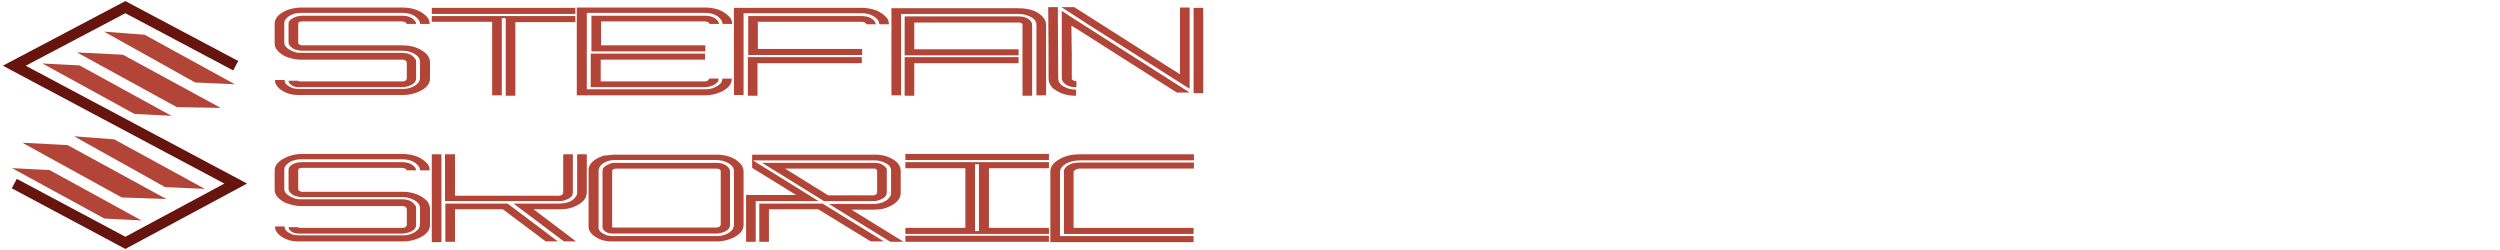 <?xml version="1.0" encoding="utf-8"?>
<!-- Generator: Adobe Illustrator 23.0.2, SVG Export Plug-In . SVG Version: 6.00 Build 0)  -->
<svg version="1.1" id="Layer_1" xmlns="http://www.w3.org/2000/svg" xmlns:xlink="http://www.w3.org/1999/xlink" x="0px" y="0px"
	 viewBox="0 0 700 70" style="enable-background:new 0 0 700 70;" xml:space="preserve">
<style type="text/css">
	.st0{fill:none;}
	.st1{enable-background:new    ;}
	.st2{fill:#B24537;}
	.st3{fill:none;stroke:#66140E;stroke-width:3;stroke-miterlimit:10;}
	.st4{fill:none;stroke:#B24537;stroke-width:2;stroke-miterlimit:10;}
	.st5{fill:none;stroke:#B24537;stroke-width:3;stroke-miterlimit:10;}
</style>
<g>
	<rect x="77" y="2" class="st0" width="538" height="68"/>
	<g class="st1">
		<path class="st2" d="M84.6,2.1h27.9c3.3,0,5.7,1,7.3,2.9c0.4,0.6,0.5,1.2,0.5,1.7l-0.1,0h-2.5c-0.1,0-0.1-0.3-0.3-0.9
			c-1-1.5-2.6-2.2-4.9-2.2h-28c-2.1,0-3.6,0.6-4.6,1.9c-0.2,0.3-0.3,0.6-0.3,0.9v5.5c0,1.1,1,2,3,2.7c0.4,0.1,0.8,0.2,1.3,0.2
			c2.2,0,3.9,0,4.9,0h23.7c1.7,0,2.9,0.5,3.7,1.6c0.2,0.2,0.3,0.5,0.3,0.9V22c0,1.1-1,1.9-2.9,2.3c-0.3,0-0.5,0.1-0.7,0.1H83.7
			c-1.3,0-2.2-0.4-2.8-1.3c-0.1-0.2-0.1-0.3-0.1-0.4v0c0,0,0.1-0.1,0.1-0.1h2.5c0.2,0.1,0.3,0.2,0.3,0.2h29c0.7,0,1.1-0.3,1.2-0.8
			v-4.5c-0.1-0.5-0.5-0.8-1.2-0.8H89.1c-1.3,0-3,0-5.3,0c-1.4-0.1-2.8-0.4-4.1-1c-1.8-1-2.8-2.2-2.8-3.5V6.6c0-1.6,1.3-2.9,3.8-3.9
			C82,2.3,83.3,2.1,84.6,2.1z M84.6,4.4h27.9c1.9,0,3.2,0.6,3.9,1.8c0.1,0.2,0.1,0.4,0.1,0.5l-0.1,0h-2.5c0,0-0.1-0.1-0.3-0.4
			c-0.3-0.2-0.7-0.3-1.1-0.3H84.7c-0.8,0-1.2,0.2-1.2,0.6V12c0,0.3,0.3,0.5,0.9,0.7c1.7,0,3.1,0,4,0h24.3c2.9,0,5.2,0.9,6.9,2.6
			c0.5,0.7,0.8,1.4,0.8,2.1V22c0,1.5-1.1,2.8-3.2,3.7c-1.4,0.6-2.8,0.9-4.3,0.9H83.5c-2.1,0-3.9-0.6-5.4-1.9
			c-0.7-0.7-1.1-1.4-1.1-2.1v-0.1c0,0,0.1-0.1,0.1-0.1h2.5c0.1,0,0.1,0,0.1,0.1v0.1c0,0.8,0.8,1.5,2.3,2.1c0.6,0.1,1.1,0.2,1.5,0.2
			h29.3c1.8,0,3.3-0.6,4.4-1.8c0.2-0.5,0.4-0.9,0.4-1.2v-4.6c0-1.2-1-2.2-2.9-2.8c-0.6-0.2-1.3-0.3-2.1-0.3H88.8c-1.2,0-2.7,0-4.6,0
			c-1.2-0.2-2-0.4-2.4-0.8c-0.7-0.5-1-1-1-1.4V6.6c0-0.8,0.8-1.5,2.4-2C83.7,4.5,84.2,4.4,84.6,4.4z"/>
		<path class="st2" d="M121,2.2h40c0.1,0,0.1,0,0.1,0.1v1.5c0,0,0,0.1-0.1,0.1h-40c-0.1,0-0.1,0-0.1-0.1V2.3
			C121,2.2,121,2.2,121,2.2z M121,4.5h40c0.1,0,0.1,0,0.1,0.1v1.5c0,0,0,0.1-0.1,0.1h-16.7v20.5c0,0,0,0.1-0.1,0.1h-2.5
			c-0.1,0-0.1,0-0.1-0.1V5.1h-1.1v21.5c0,0,0,0.1-0.1,0.1h-2.5c-0.1,0-0.1,0-0.1-0.1V6.1H121c-0.1,0-0.1,0-0.1-0.1V4.6
			C121,4.5,121,4.5,121,4.5z"/>
		<path class="st2" d="M161.8,2.1h35.4c3.3,0,5.7,1,7.3,2.9c0.4,0.6,0.5,1.2,0.5,1.7l-0.1,0h-2.5c-0.1,0-0.1-0.3-0.3-0.9
			c-1-1.5-2.6-2.2-4.9-2.2h-32.9V25h33.2c1.8,0,3.3-0.6,4.4-1.8c0.2-0.3,0.3-0.7,0.4-1.2h2.5c0.1,0,0.1,0,0.1,0.1
			c0,1.5-1.1,2.8-3.2,3.7c-1.4,0.6-2.8,0.9-4.3,0.9h-35.8c-0.1,0-0.1,0-0.1-0.1V2.2C161.7,2.1,161.7,2.1,161.8,2.1z M165.6,4.4h31.7
			c1.9,0,3.2,0.6,3.9,1.8c0.1,0.2,0.1,0.4,0.1,0.5l-0.1,0h-2.5c0,0-0.1-0.1-0.3-0.4c-0.3-0.2-0.7-0.3-1.1-0.3h-29v6.7h29.1
			c0.1,0,0.1,0,0.1,0.1v1.5c0,0,0,0.1-0.1,0.1h-31.7c-0.1,0-0.1,0-0.1-0.1V4.5C165.5,4.4,165.5,4.4,165.6,4.4z M165.6,15h31.7
			c0.1,0,0.1,0,0.1,0.1v1.5c0,0,0,0.1-0.1,0.1h-29.1v6.1h29.2c0.6,0,1-0.3,1.2-0.8h2.5c0.1,0,0.1,0,0.1,0.1c0,0.9-0.8,1.6-2.4,2.1
			c-0.5,0.1-0.9,0.2-1.3,0.2h-32c-0.1,0-0.1,0-0.1-0.1v-9.2C165.5,15.1,165.5,15,165.6,15z"/>
		<path class="st2" d="M205.7,2.2h35.4c3.3,0,5.7,1,7.3,2.9c0.4,0.6,0.5,1.2,0.5,1.7l-0.1,0h-2.5c-0.1,0-0.1-0.3-0.3-0.9
			c-1-1.5-2.6-2.2-4.9-2.2h-32.9v22.8c0,0,0,0.1-0.1,0.1h-2.5c-0.1,0-0.1,0-0.1-0.1V2.3C205.6,2.2,205.7,2.2,205.7,2.2z M209.5,4.5
			h31.7c1.9,0,3.2,0.6,3.9,1.8c0.1,0.2,0.1,0.4,0.1,0.5l-0.1,0h-2.5c0,0-0.1-0.1-0.3-0.4c-0.3-0.2-0.7-0.3-1.1-0.3h-29v7.6h29.1
			c0.1,0,0.1,0,0.1,0.1v1.5c0,0,0,0.1-0.1,0.1h-31.7c-0.1,0-0.1,0-0.1-0.1V4.6C209.4,4.5,209.4,4.5,209.5,4.5z M209.5,16h31.7
			c0.1,0,0.1,0,0.1,0.1v1.5c0,0,0,0.1-0.1,0.1h-29.1v9c0,0,0,0.1-0.1,0.1h-2.5c-0.1,0-0.1,0-0.1-0.1V16C209.4,16,209.4,16,209.5,16z
			"/>
		<path class="st2" d="M249.6,2.3H285c3.6,0,6.1,1,7.5,3.1c0.2,0.5,0.4,1,0.4,1.4v19.8c0,0,0,0.1-0.1,0.1h-2.5c-0.1,0-0.1,0-0.1-0.1
			V6.9c0-1.3-1.1-2.2-3.3-2.8c-0.5-0.1-1.1-0.2-1.6-0.2h-33v22.7c0,0,0,0.1-0.1,0.1h-2.5c-0.1,0-0.1,0-0.1-0.1V2.3
			C249.6,2.3,249.6,2.3,249.6,2.3z M253.4,4.6h31.7c1.8,0,3,0.5,3.7,1.6c0.1,0.2,0.2,0.5,0.2,0.8v19.7c0,0,0,0.1-0.1,0.1h-2.5
			c-0.1,0-0.1,0-0.1-0.1V6.9c0-0.3-0.3-0.5-0.9-0.6H256v7.5h29.1c0.1,0,0.1,0,0.1,0.1v1.5c0,0,0,0.1-0.1,0.1h-31.7
			c-0.1,0-0.1,0-0.1-0.1V4.6C253.3,4.6,253.4,4.6,253.4,4.6z M253.4,16h31.7c0.1,0,0.1,0,0.1,0.1v1.5c0,0,0,0.1-0.1,0.1H256v9
			c0,0,0,0.1-0.1,0.1h-2.5c-0.1,0-0.1,0-0.1-0.1V16C253.3,16,253.4,16,253.4,16z"/>
		<path class="st2" d="M293.6,2h2.5c0.1,0,0.1,0,0.1,0.1c0,8.1,0.1,14.7,0.1,19.9c0,1.3,1.1,2.3,3.2,2.9c0.5,0.1,1,0.2,1.6,0.2h0.1
			c0.1,0,0.1,0,0.1,0.1v1.5c0,0,0,0.1-0.1,0.1h-0.3c-2.3,0-4.3-0.7-6.1-2.1c-0.8-0.8-1.2-1.7-1.2-2.7c0-5,0-11.6-0.1-19.9L293.6,2z
			 M297.2,2h3.6c19.7,12.5,29.5,18.8,29.6,18.8V2.2c0,0,0-0.1,0.1-0.1h2.5c0.1,0,0.1,0,0.1,0.1v22.6H333c-0.2-0.1-9.8-6.2-28.7-18.2
			C300.2,3.9,297.8,2.4,297.2,2L297.2,2z M297.3,3.1h0.1c0,0,0.7,0.5,2.1,1.4c21.8,13.9,33,21,33.6,21.4v0h-3.6
			c-0.8-0.5-9.8-6.2-27.2-17.3L300,7.2c0,3.5,0.1,6.1,0.1,7.8v7c0,0.3,0.3,0.6,1,0.7c0.2,0,0.3,0,0.3,0.1v1.5c0,0,0,0.1-0.1,0.1H301
			c-1.4,0-2.5-0.5-3.3-1.4c-0.2-0.3-0.4-0.7-0.4-1.1v-0.8C297.3,16.4,297.3,10.4,297.3,3.1z M334.3,2.2h2.5c0.1,0,0.1,0,0.1,0.1
			v23.7c0,0,0,0.1-0.1,0.1h-2.5c-0.1,0-0.1,0-0.1-0.1V2.2C334.2,2.2,334.2,2.2,334.3,2.2z"/>
	</g>
	<g class="st1">
		<path class="st2" d="M84.6,43.1h27.9c3.3,0,5.7,1,7.3,2.9c0.4,0.6,0.5,1.2,0.5,1.7l-0.1,0h-2.5c-0.1,0-0.1-0.3-0.3-0.9
			c-1-1.5-2.6-2.2-4.9-2.2h-28c-2.1,0-3.6,0.6-4.6,1.9c-0.2,0.3-0.3,0.6-0.3,0.9v5.5c0,1.1,1,2,3,2.7c0.4,0.1,0.8,0.2,1.3,0.2
			c2.2,0,3.9,0,4.9,0h23.7c1.7,0,2.9,0.5,3.7,1.6c0.2,0.2,0.3,0.5,0.3,0.9V63c0,1.1-1,1.9-2.9,2.3c-0.3,0-0.5,0.1-0.7,0.1H83.7
			c-1.3,0-2.2-0.4-2.8-1.3c-0.1-0.2-0.1-0.3-0.1-0.4v0c0,0,0.1-0.1,0.1-0.1h2.5c0.2,0.1,0.3,0.2,0.3,0.2h29c0.7,0,1.1-0.3,1.2-0.8
			v-4.5c-0.1-0.5-0.5-0.8-1.2-0.8H89.1c-1.3,0-3,0-5.3,0c-1.4-0.1-2.8-0.5-4.1-1c-1.8-1-2.8-2.2-2.8-3.5v-5.5c0-1.6,1.3-2.9,3.8-3.9
			C82,43.3,83.3,43.1,84.6,43.1z M84.6,45.4h27.9c1.9,0,3.2,0.6,3.9,1.8c0.1,0.2,0.1,0.4,0.1,0.5l-0.1,0h-2.5c0,0-0.1-0.1-0.3-0.4
			c-0.3-0.2-0.7-0.3-1.1-0.3H84.7c-0.8,0-1.2,0.2-1.2,0.6V53c0,0.3,0.3,0.5,0.9,0.7c1.7,0,3.1,0,4,0h24.3c2.9,0,5.2,0.9,6.9,2.6
			c0.5,0.7,0.8,1.4,0.8,2.1V63c0,1.5-1.1,2.8-3.2,3.7c-1.4,0.6-2.8,0.9-4.3,0.9H83.5c-2.1,0-3.9-0.6-5.4-1.9
			c-0.7-0.7-1.1-1.4-1.1-2.1v-0.1c0,0,0.1-0.1,0.1-0.1h2.5c0.1,0,0.1,0,0.1,0.1v0.1c0,0.8,0.8,1.5,2.3,2.1c0.6,0.1,1.1,0.2,1.5,0.2
			h29.3c1.8,0,3.3-0.6,4.4-1.8c0.2-0.5,0.4-0.9,0.4-1.2v-4.6c0-1.2-1-2.2-2.9-2.8c-0.6-0.2-1.3-0.3-2.1-0.3H88.8c-1.2,0-2.7,0-4.6,0
			c-1.2-0.2-2-0.4-2.4-0.8c-0.7-0.5-1-1-1-1.4v-5.5c0-0.8,0.8-1.5,2.4-2C83.7,45.5,84.2,45.4,84.6,45.4z"/>
		<path class="st2" d="M121,43.2h2.5c0.1,0,0.1,0,0.1,0.1v24.4c0,0,0,0.1-0.1,0.1H121c-0.1,0-0.1,0-0.1-0.1V43.2
			C121,43.2,121,43.2,121,43.2z M124.8,43.2h2.5c0.1,0,0.1,0,0.1,0.1v11.5h29.1c0.7,0,1.1-0.3,1.2-0.8V43.3c0,0,0-0.1,0.1-0.1h2.5
			c0.1,0,0.1,0,0.1,0.1v10.6c0,1.1-0.9,1.8-2.7,2.3c-0.4,0.1-0.8,0.1-1.4,0.1h-31.6c-0.1,0-0.1,0-0.1-0.1v-13
			C124.7,43.2,124.8,43.2,124.8,43.2z M124.8,57h17.3c1.6,1.2,6.3,4.7,14.1,10.6v0h-3.4l-12-9h-13.4v9c0,0,0,0.1-0.1,0.1h-2.5
			c-0.1,0-0.1,0-0.1-0.1V57C124.7,57,124.8,57,124.8,57z M161.7,43.2h2.5c0.1,0,0.1,0,0.1,0.1v10.6c0,1.8-1.4,3.2-4.1,4.2
			c-1.1,0.4-2.3,0.5-3.6,0.5h-7.2c0.1,0.1,4.1,3.1,11.9,9v0h-3.4c0,0-4.7-3.5-14.1-10.6l0.1,0h12.6c2.5,0,4.2-0.8,5-2.4
			c0.1-0.3,0.1-0.5,0.1-0.7V43.3C161.6,43.2,161.6,43.2,161.7,43.2z"/>
		<path class="st2" d="M172.3,43.3h28.2c2.9,0,5.2,0.8,6.8,2.5c0.6,0.7,0.9,1.4,0.9,2.2V63c0,1.5-1.1,2.8-3.2,3.7
			c-1.4,0.6-2.8,0.9-4.3,0.9h-29.4c-2.1,0-3.9-0.6-5.4-1.9c-0.7-0.7-1.1-1.4-1.1-2.1v-16c0-1.7,1.4-3,4.1-4
			C170.1,43.5,171.2,43.3,172.3,43.3z M167.6,47.8v16c0,0.8,0.8,1.5,2.3,2.1c0.6,0.1,1.1,0.2,1.5,0.2h29.3c1.8,0,3.3-0.6,4.4-1.8
			c0.2-0.5,0.4-0.9,0.4-1.2V47.9c0-1.3-1.1-2.3-3.3-2.9c-0.6-0.1-1.1-0.2-1.6-0.2h-28.3c-1.7,0-3.1,0.5-4.1,1.5
			C167.8,46.8,167.6,47.3,167.6,47.8z M172.5,45.6h28.1c1.6,0,2.8,0.5,3.6,1.6c0.1,0.3,0.2,0.5,0.2,0.8v15c0,1.1-1,1.9-2.9,2.3
			c-0.3,0-0.5,0.1-0.7,0.1h-29.2c-1.3,0-2.2-0.4-2.8-1.3c-0.1-0.2-0.1-0.3-0.1-0.4V47.8c0-0.9,0.8-1.5,2.5-2.1
			C171.7,45.6,172.1,45.6,172.5,45.6z M171.4,47.8v15.7c0,0.1,0.1,0.2,0.2,0.2h29c0.7,0,1.1-0.3,1.2-0.8v-15c0-0.4-0.4-0.7-1.3-0.7
			h-28C171.7,47.3,171.4,47.5,171.4,47.8z"/>
		<path class="st2" d="M210.6,43.3h34.5c2.3,0,4.3,0.7,5.9,2c0.8,0.8,1.2,1.6,1.2,2.5v6.2c0,1.8-1.4,3.2-4.1,4.2
			c-1.1,0.4-2.3,0.5-3.6,0.5h-6.1l14.6,9v0h-3.7c-11-6.7-16.7-10.3-17.2-10.6v0h12.3c2.5,0,4.2-0.8,5-2.4c0.1-0.3,0.1-0.5,0.1-0.7
			v-6.3c0-1.2-1-2-3-2.6c-0.5-0.1-1-0.2-1.4-0.2h-34.3l18.4,11.4v0h-17.6v11.3c0,0,0,0.1-0.1,0.1h-2.5c-0.1,0-0.1,0-0.1-0.1V54.7
			c0,0,0.1-0.1,0.1-0.1h13.9l-12.3-7.6v-3.7C210.5,43.3,210.5,43.3,210.6,43.3z M212.7,57h17.6c9.6,5.9,15.3,9.4,17.2,10.6v0h-3.7
			l-14.7-9h-13.8v9c0,0,0,0.1-0.1,0.1h-2.5c-0.1,0-0.1,0-0.1-0.1V57C212.6,57,212.6,57,212.7,57z M213.4,45.6h31.5
			c1.5,0,2.5,0.5,3.3,1.5c0.1,0.2,0.1,0.5,0.1,0.7v6.1c0,1.1-0.9,1.8-2.7,2.3c-0.4,0.1-0.8,0.1-1.4,0.1h-13.5
			C221.3,50.5,215.5,46.9,213.4,45.6L213.4,45.6z M219.8,47.2c1.1,0.7,5.2,3.2,12.1,7.5h12.5c0.7,0,1.1-0.3,1.2-0.8v-6.1
			c-0.1-0.4-0.4-0.6-0.9-0.6H219.8z"/>
		<path class="st2" d="M253.6,43.1h40c0.1,0,0.1,0,0.1,0.1v1.5c0,0,0,0.1-0.1,0.1h-40c-0.1,0-0.1,0-0.1-0.1v-1.5
			C253.5,43.1,253.5,43.1,253.6,43.1z M253.6,45.4h40c0.1,0,0.1,0,0.1,0.1V47c0,0,0,0.1-0.1,0.1h-16.7v16.7h16.7
			c0.1,0,0.1,0,0.1,0.1v1.5c0,0,0,0.1-0.1,0.1h-40c-0.1,0-0.1,0-0.1-0.1v-1.5c0,0,0.1-0.1,0.1-0.1h16.7V47.1h-16.7
			c-0.1,0-0.1,0-0.1-0.1v-1.5C253.5,45.4,253.5,45.4,253.6,45.4z M253.6,66h40c0.1,0,0.1,0,0.1,0.1v1.5c0,0,0,0.1-0.1,0.1h-40
			c-0.1,0-0.1,0-0.1-0.1v-1.5C253.5,66.1,253.5,66,253.6,66z M273,46v18.7h1.1V46H273z"/>
		<path class="st2" d="M302.6,43.2h31.6c0.1,0,0.1,0,0.1,0.1v1.5c0,0,0,0.1-0.1,0.1h-31.7c-1.6,0-2.9,0.3-4,0.9
			c-1.1,0.7-1.7,1.5-1.7,2.3v18h37.3c0.1,0,0.1,0,0.1,0.1v1.5c0,0,0,0.1-0.1,0.1h-39.9c-0.1,0-0.1,0-0.1-0.1V48c0-1.6,1.2-2.9,3.7-4
			C299.2,43.4,300.8,43.2,302.6,43.2z M302.5,45.5h31.7c0.1,0,0.1,0,0.1,0.1v1.5c0,0,0,0.1-0.1,0.1h-31.7c-0.8,0-1.4,0.2-1.8,0.7
			c-0.1,0.1-0.1,0.2-0.1,0.3v15.6h33.5c0.1,0,0.1,0,0.1,0.1v1.5c0,0,0,0.1-0.1,0.1h-36.1c-0.1,0-0.1,0-0.1-0.1V48
			c0-0.9,0.8-1.7,2.5-2.3C301.2,45.6,301.9,45.5,302.5,45.5z"/>
	</g>
</g>
<g>
	<polyline class="st3" points="66,18.4 35.1,2 4,18.4 66,51.4 35.1,68 4,51.4 	"/>
	<g>
		<polygon class="st2" points="46.5,51.4 25.2,39.5 31.7,40 53.1,51.7 		"/>
		<polygon class="st4" points="46.5,51.4 25.2,39.5 31.7,40 53.1,51.7 		"/>
	</g>
	<g>
		<polygon class="st2" points="34.5,53.8 12.7,41.8 18.5,42.1 40.3,54 		"/>
		<polygon class="st5" points="34.5,53.8 12.7,41.8 18.5,42.1 40.3,54 		"/>
	</g>
	<g>
		<polygon class="st2" points="29.5,60.2 7.7,48.3 13.6,48.6 35.3,60.5 		"/>
		<polygon class="st4" points="29.5,60.2 7.7,48.3 13.6,48.6 35.3,60.5 		"/>
	</g>
	<g>
		<polygon class="st2" points="54.9,22.1 33.6,10.2 40.2,10.7 61.5,22.4 		"/>
		<polygon class="st4" points="54.9,22.1 33.6,10.2 40.2,10.7 61.5,22.4 		"/>
	</g>
	<g>
		<polygon class="st2" points="49.9,28.5 28,16.5 34,16.8 55.7,28.6 		"/>
		<polygon class="st5" points="49.9,28.5 28,16.5 34,16.8 55.7,28.6 		"/>
	</g>
	<g>
		<polygon class="st2" points="37.9,30.9 16.2,19 22,19.3 43.7,31.2 		"/>
		<polygon class="st4" points="37.9,30.9 16.2,19 22,19.3 43.7,31.2 		"/>
	</g>
</g>
</svg>
